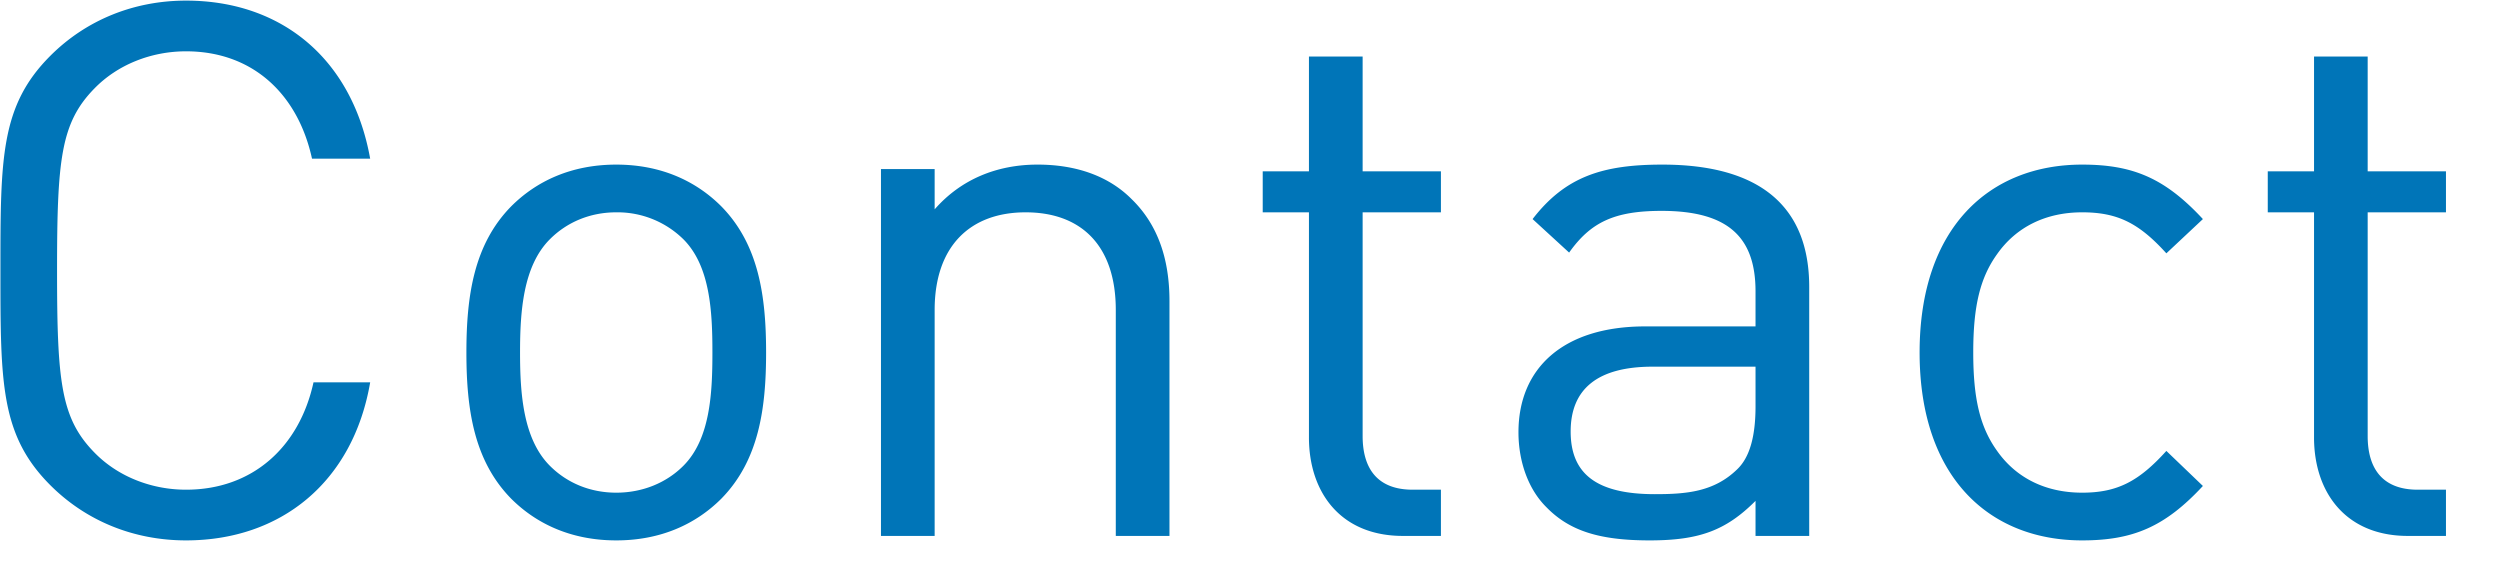 <svg xmlns="http://www.w3.org/2000/svg" preserveAspectRatio="xMidYMid" width="57" height="13" viewBox="0 0 57 13"><path fill="#0075b8" d="M55.122 11.165h.646v1.054H54.9c-1.427 0-2.14-1.003-2.14-2.244V4.841h-1.055v-.934h1.055V1.289h1.223v2.618h1.785v.934h-1.785v5.1c0 .765.357 1.224 1.139 1.224zm-7.649.068c.798 0 1.291-.255 1.92-.952l.833.799c-.867.935-1.598 1.241-2.753 1.241-2.109 0-3.706-1.428-3.706-4.284 0-2.855 1.597-4.284 3.706-4.284 1.155 0 1.886.307 2.753 1.242l-.833.781c-.629-.696-1.122-.935-1.92-.935-.817 0-1.496.324-1.939.953-.39.543-.544 1.189-.544 2.243 0 1.054.154 1.7.544 2.244.443.629 1.122.952 1.939.952zm-7.447.187c-.679.68-1.292.901-2.414.901-1.155 0-1.836-.221-2.362-.765-.408-.408-.629-1.037-.629-1.7 0-1.462 1.02-2.414 2.89-2.414h2.515v-.798c0-1.225-.612-1.836-2.141-1.836-1.072 0-1.615.255-2.109.951l-.833-.764c.748-.97 1.598-1.242 2.958-1.242 2.245 0 3.349.97 3.349 2.789v5.677h-1.224v-.799zm0-3.06h-2.345c-1.258 0-1.87.51-1.87 1.479 0 .969.595 1.428 1.92 1.428.714 0 1.343-.051 1.871-.561.289-.272.424-.748.424-1.445V8.36zM29.844 9.975V4.841H28.79v-.934h1.054V1.289h1.224v2.618h1.785v.934h-1.785v5.1c0 .765.357 1.224 1.139 1.224h.646v1.054h-.867c-1.428 0-2.142-1.003-2.142-2.244zM25.44 7.068c0-1.479-.798-2.227-2.056-2.227s-2.074.765-2.074 2.227v5.151h-1.224V3.855h1.224v.918c.594-.679 1.411-1.02 2.346-1.02.901 0 1.631.272 2.141.783.596.577.867 1.359.867 2.328v5.355H25.44V7.068zm-11.389 5.253c-1.02 0-1.819-.374-2.397-.952-.85-.867-1.02-2.04-1.02-3.332 0-1.292.17-2.465 1.02-3.331.578-.579 1.377-.953 2.397-.953 1.019 0 1.818.374 2.396.953.85.866 1.02 2.039 1.02 3.331 0 1.292-.17 2.465-1.02 3.332-.578.578-1.377.952-2.396.952zm1.529-6.867a2.143 2.143 0 0 0-1.529-.613c-.595 0-1.122.222-1.513.613-.612.611-.681 1.648-.681 2.583 0 .935.069 1.972.681 2.584.391.391.918.612 1.513.612.595 0 1.138-.221 1.529-.612.612-.612.663-1.649.663-2.584s-.051-1.972-.663-2.583zM4.242 11.165c1.513 0 2.583-.969 2.906-2.448H8.44c-.391 2.278-2.04 3.604-4.198 3.604-1.19 0-2.278-.442-3.094-1.258C.01 9.924.01 8.734.01 6.168c0-2.567 0-3.757 1.138-4.896C1.964.456 3.052.014 4.242.014c2.176 0 3.79 1.326 4.198 3.604H7.114C6.791 2.139 5.755 1.17 4.242 1.17c-.799 0-1.564.306-2.092.85-.764.782-.849 1.615-.849 4.148 0 2.532.085 3.365.849 4.147.528.544 1.293.85 2.092.85z"/></svg>